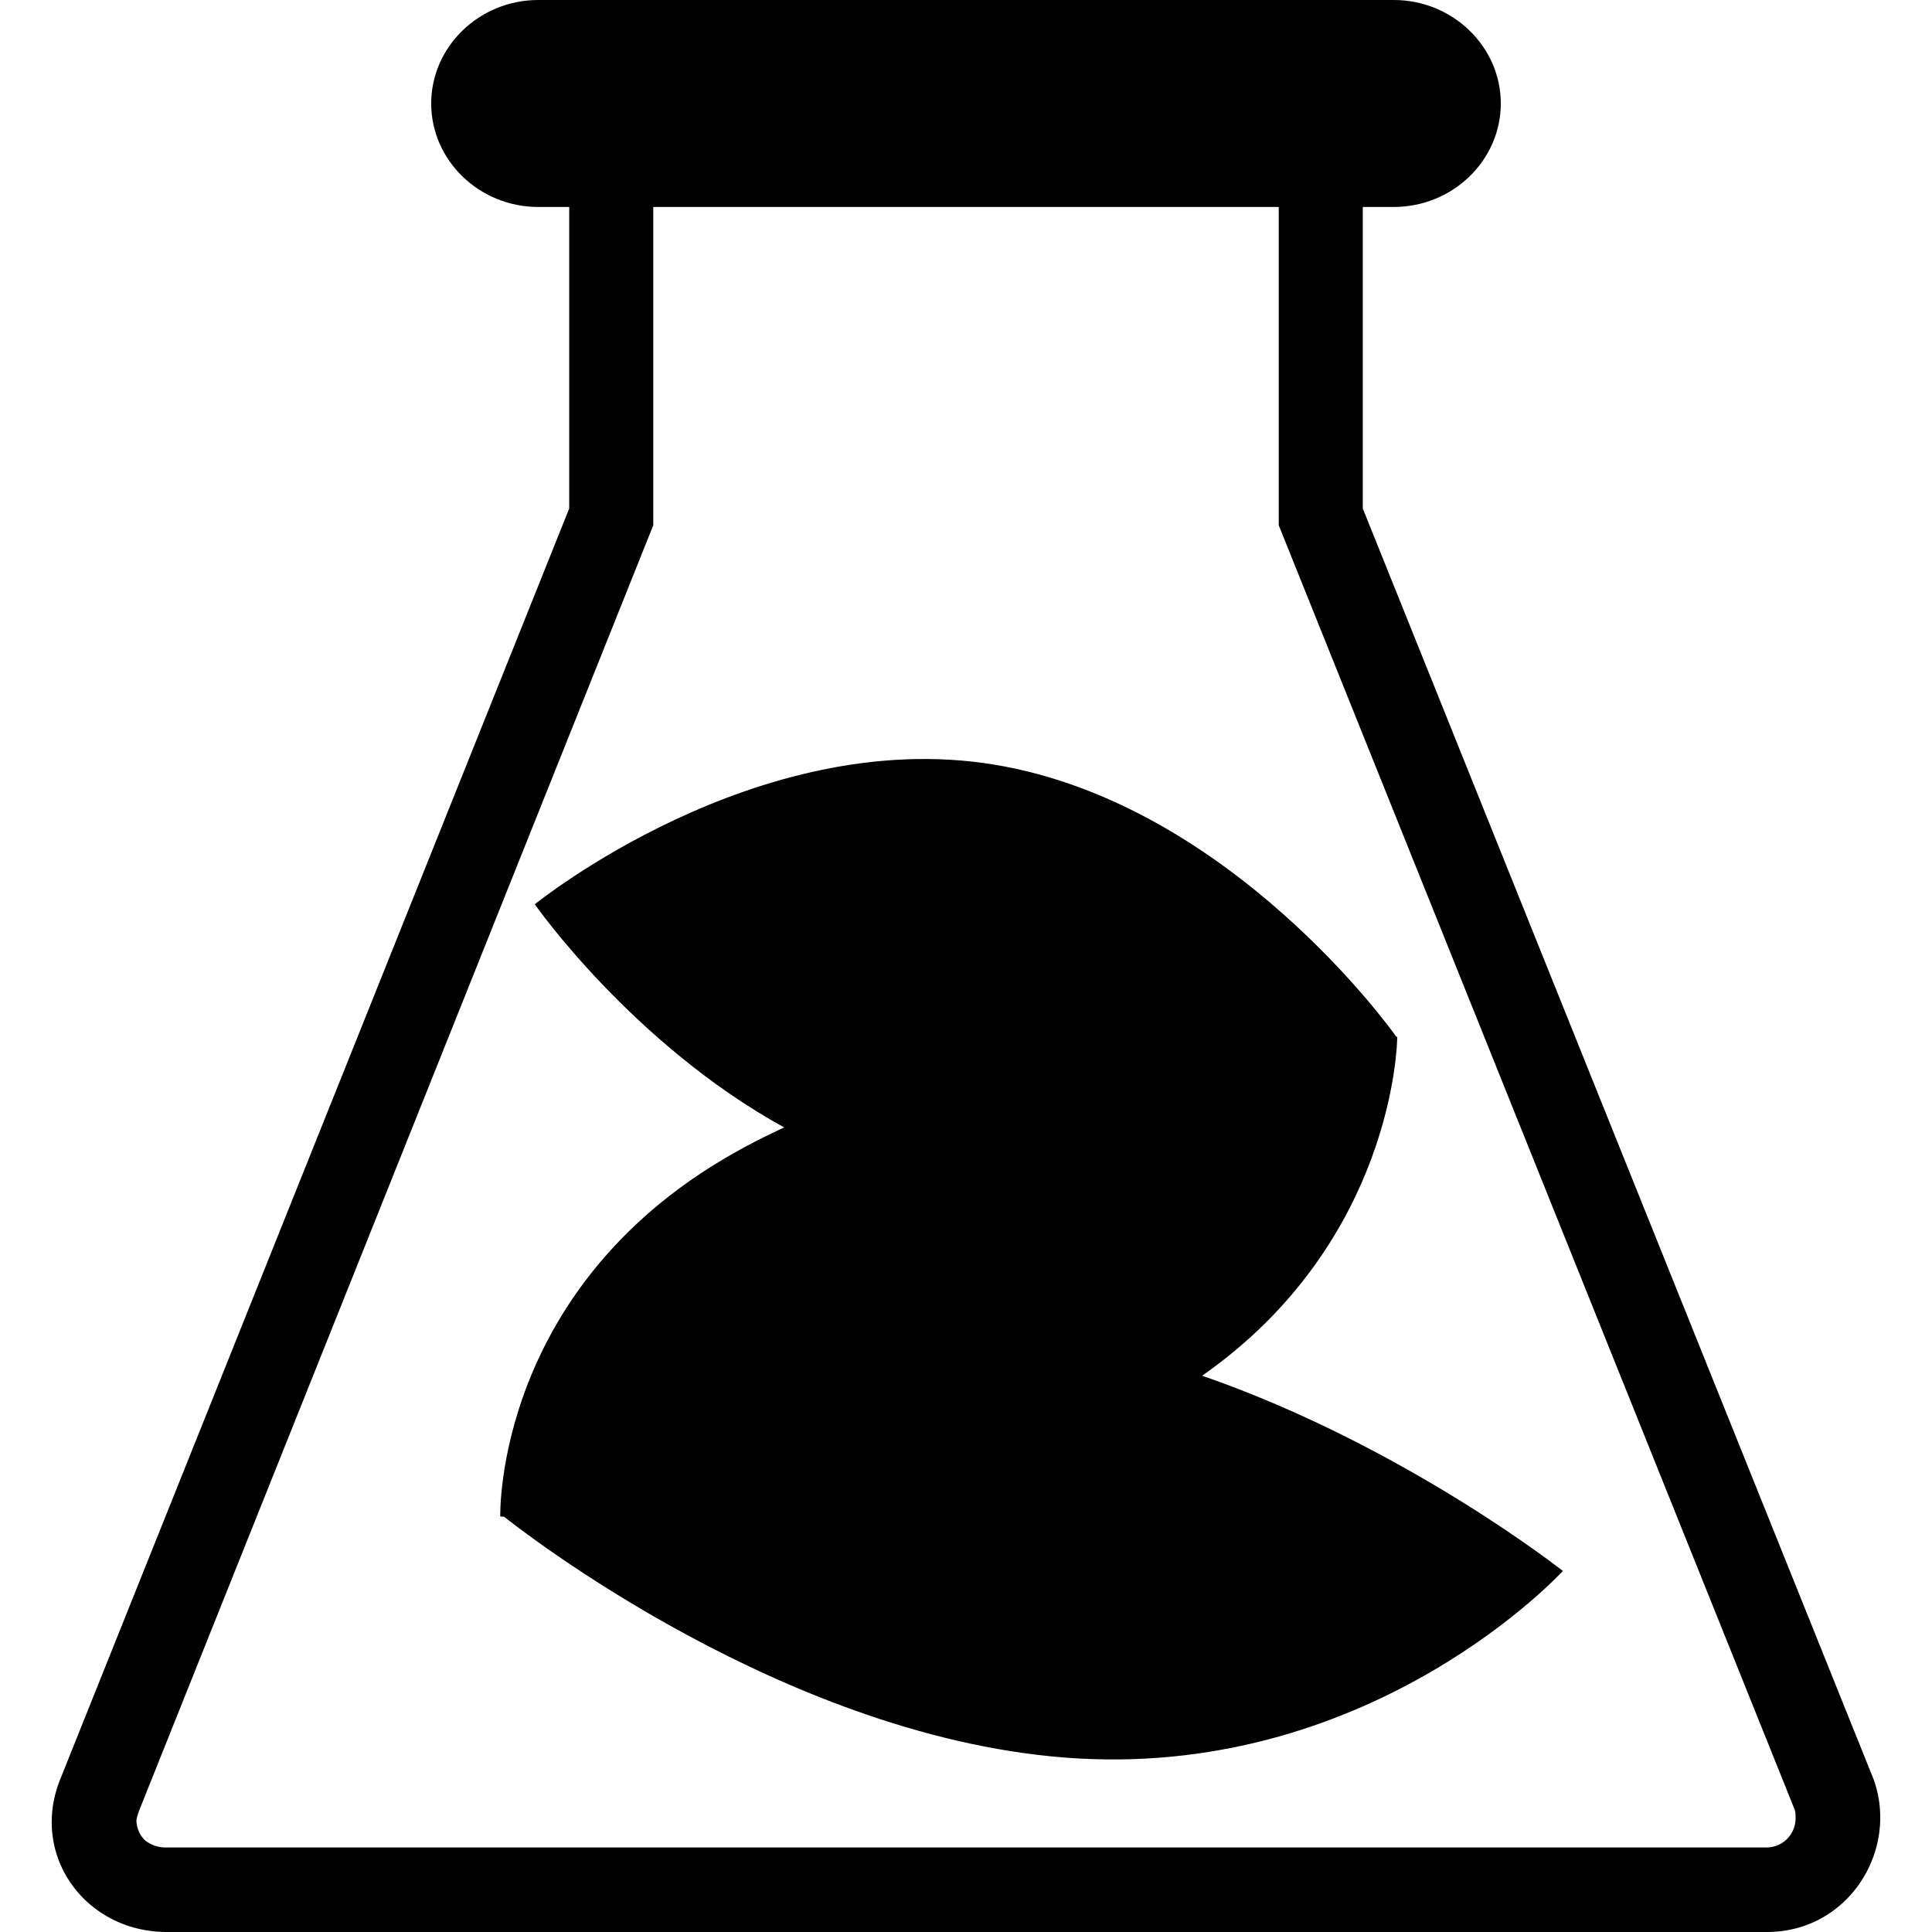 <svg xmlns="http://www.w3.org/2000/svg" style="isolation:isolate" width="16" height="16"><defs><style id="current-color-scheme" type="text/css">.ColorScheme-Text{color:#010101}</style><linearGradient id="arrongin" x1="0%" x2="0%" y1="0%" y2="100%"><stop offset="0%" stop-color="#dd9b44"/><stop offset="100%" stop-color="#ad6c16"/></linearGradient><linearGradient id="aurora" x1="0%" x2="0%" y1="0%" y2="100%"><stop offset="0%" stop-color="#09d4df"/><stop offset="100%" stop-color="#9269f4"/></linearGradient><linearGradient id="fitdance" x1="0%" x2="0%" y1="0%" y2="100%"><stop offset="0%" stop-color="#1ad6ab"/><stop offset="100%" stop-color="#329db6"/></linearGradient><linearGradient id="oomox" x1="0%" x2="0%" y1="0%" y2="100%"><stop offset="0%" stop-color="#efefe7"/><stop offset="100%" stop-color="#8f8f8b"/></linearGradient><linearGradient id="rainblue" x1="0%" x2="0%" y1="0%" y2="100%"><stop offset="0%" stop-color="#00f260"/><stop offset="100%" stop-color="#0575e6"/></linearGradient><linearGradient id="sunrise" x1="0%" x2="0%" y1="0%" y2="100%"><stop offset="0%" stop-color="#ff8501"/><stop offset="100%" stop-color="#ffcb01"/></linearGradient><linearGradient id="telinkrin" x1="0%" x2="0%" y1="0%" y2="100%"><stop offset="0%" stop-color="#b2ced6"/><stop offset="100%" stop-color="#6da5b7"/></linearGradient><linearGradient id="60spsycho" x1="0%" x2="0%" y1="0%" y2="100%"><stop offset="0%" stop-color="#df5940"/><stop offset="25%" stop-color="#d8d15f"/><stop offset="50%" stop-color="#e9882a"/><stop offset="100%" stop-color="#279362"/></linearGradient><linearGradient id="90ssummer" x1="0%" x2="0%" y1="0%" y2="100%"><stop offset="0%" stop-color="#f618c7"/><stop offset="20%" stop-color="#94ffab"/><stop offset="50%" stop-color="#fbfd54"/><stop offset="100%" stop-color="#0f83ae"/></linearGradient><linearGradient id="cyberneon" x1="0%" x2="0%" y1="0%" y2="100%"><stop offset="0" stop-color="#0abdc6"/><stop offset="1" stop-color="#ea00d9"/></linearGradient><clipPath id="_clipPath_yUeZEEgjiDjiAgs3HJiH6SNb7mychrRz"><path d="M0 0h16v16H0z"/></clipPath></defs><g clip-path="url(#_clipPath_yUeZEEgjiDjiAgs3HJiH6SNb7mychrRz)"><path class="ColorScheme-Text" fill-opacity="0" fill="currentColor" d="M0 0h16v16H0z"/><path class="ColorScheme-Text" fill-rule="evenodd" d="M15.517 14.737c.21.589-.21 1.263-.884 1.263H1.382c-.673 0-1.136-.632-.884-1.263L4.714 4.211V.842h6.572v3.369l4.231 10.526zm-.657.243c.01.02.01.05.01.07a.241.241 0 0 1-.24.25H1.38h-.01c-.06 0-.12-.02-.17-.06a.236.236 0 0 1-.07-.16c0-.02.01-.05.02-.08L5.41 4.35V1.54h5.18v2.81l4.27 10.63z" fill="currentColor"/><path class="ColorScheme-Text" d="M11.543 1.714H4.457c-.487 0-.886-.385-.886-.857 0-.471.399-.857.886-.857h7.086c.487 0 .886.386.886.857 0 .472-.399.857-.886.857zM6.494 9.337c-1.26-.694-2.065-1.848-2.065-1.848s1.829-1.484 3.809-1.156c1.955.325 3.3 2.216 3.325 2.252l.008.001v.011c0-.011 0-.011 0 0 0 .031-.026 1.683-1.615 2.796 1.678.582 2.987 1.617 2.987 1.617s-1.545 1.692-4.012 1.553c-2.398-.135-4.661-1.926-4.756-2.002l-.032-.002s-.054-1.942 2.022-3.058c.107-.058.217-.112.329-.164z" fill="currentColor"/></g></svg>